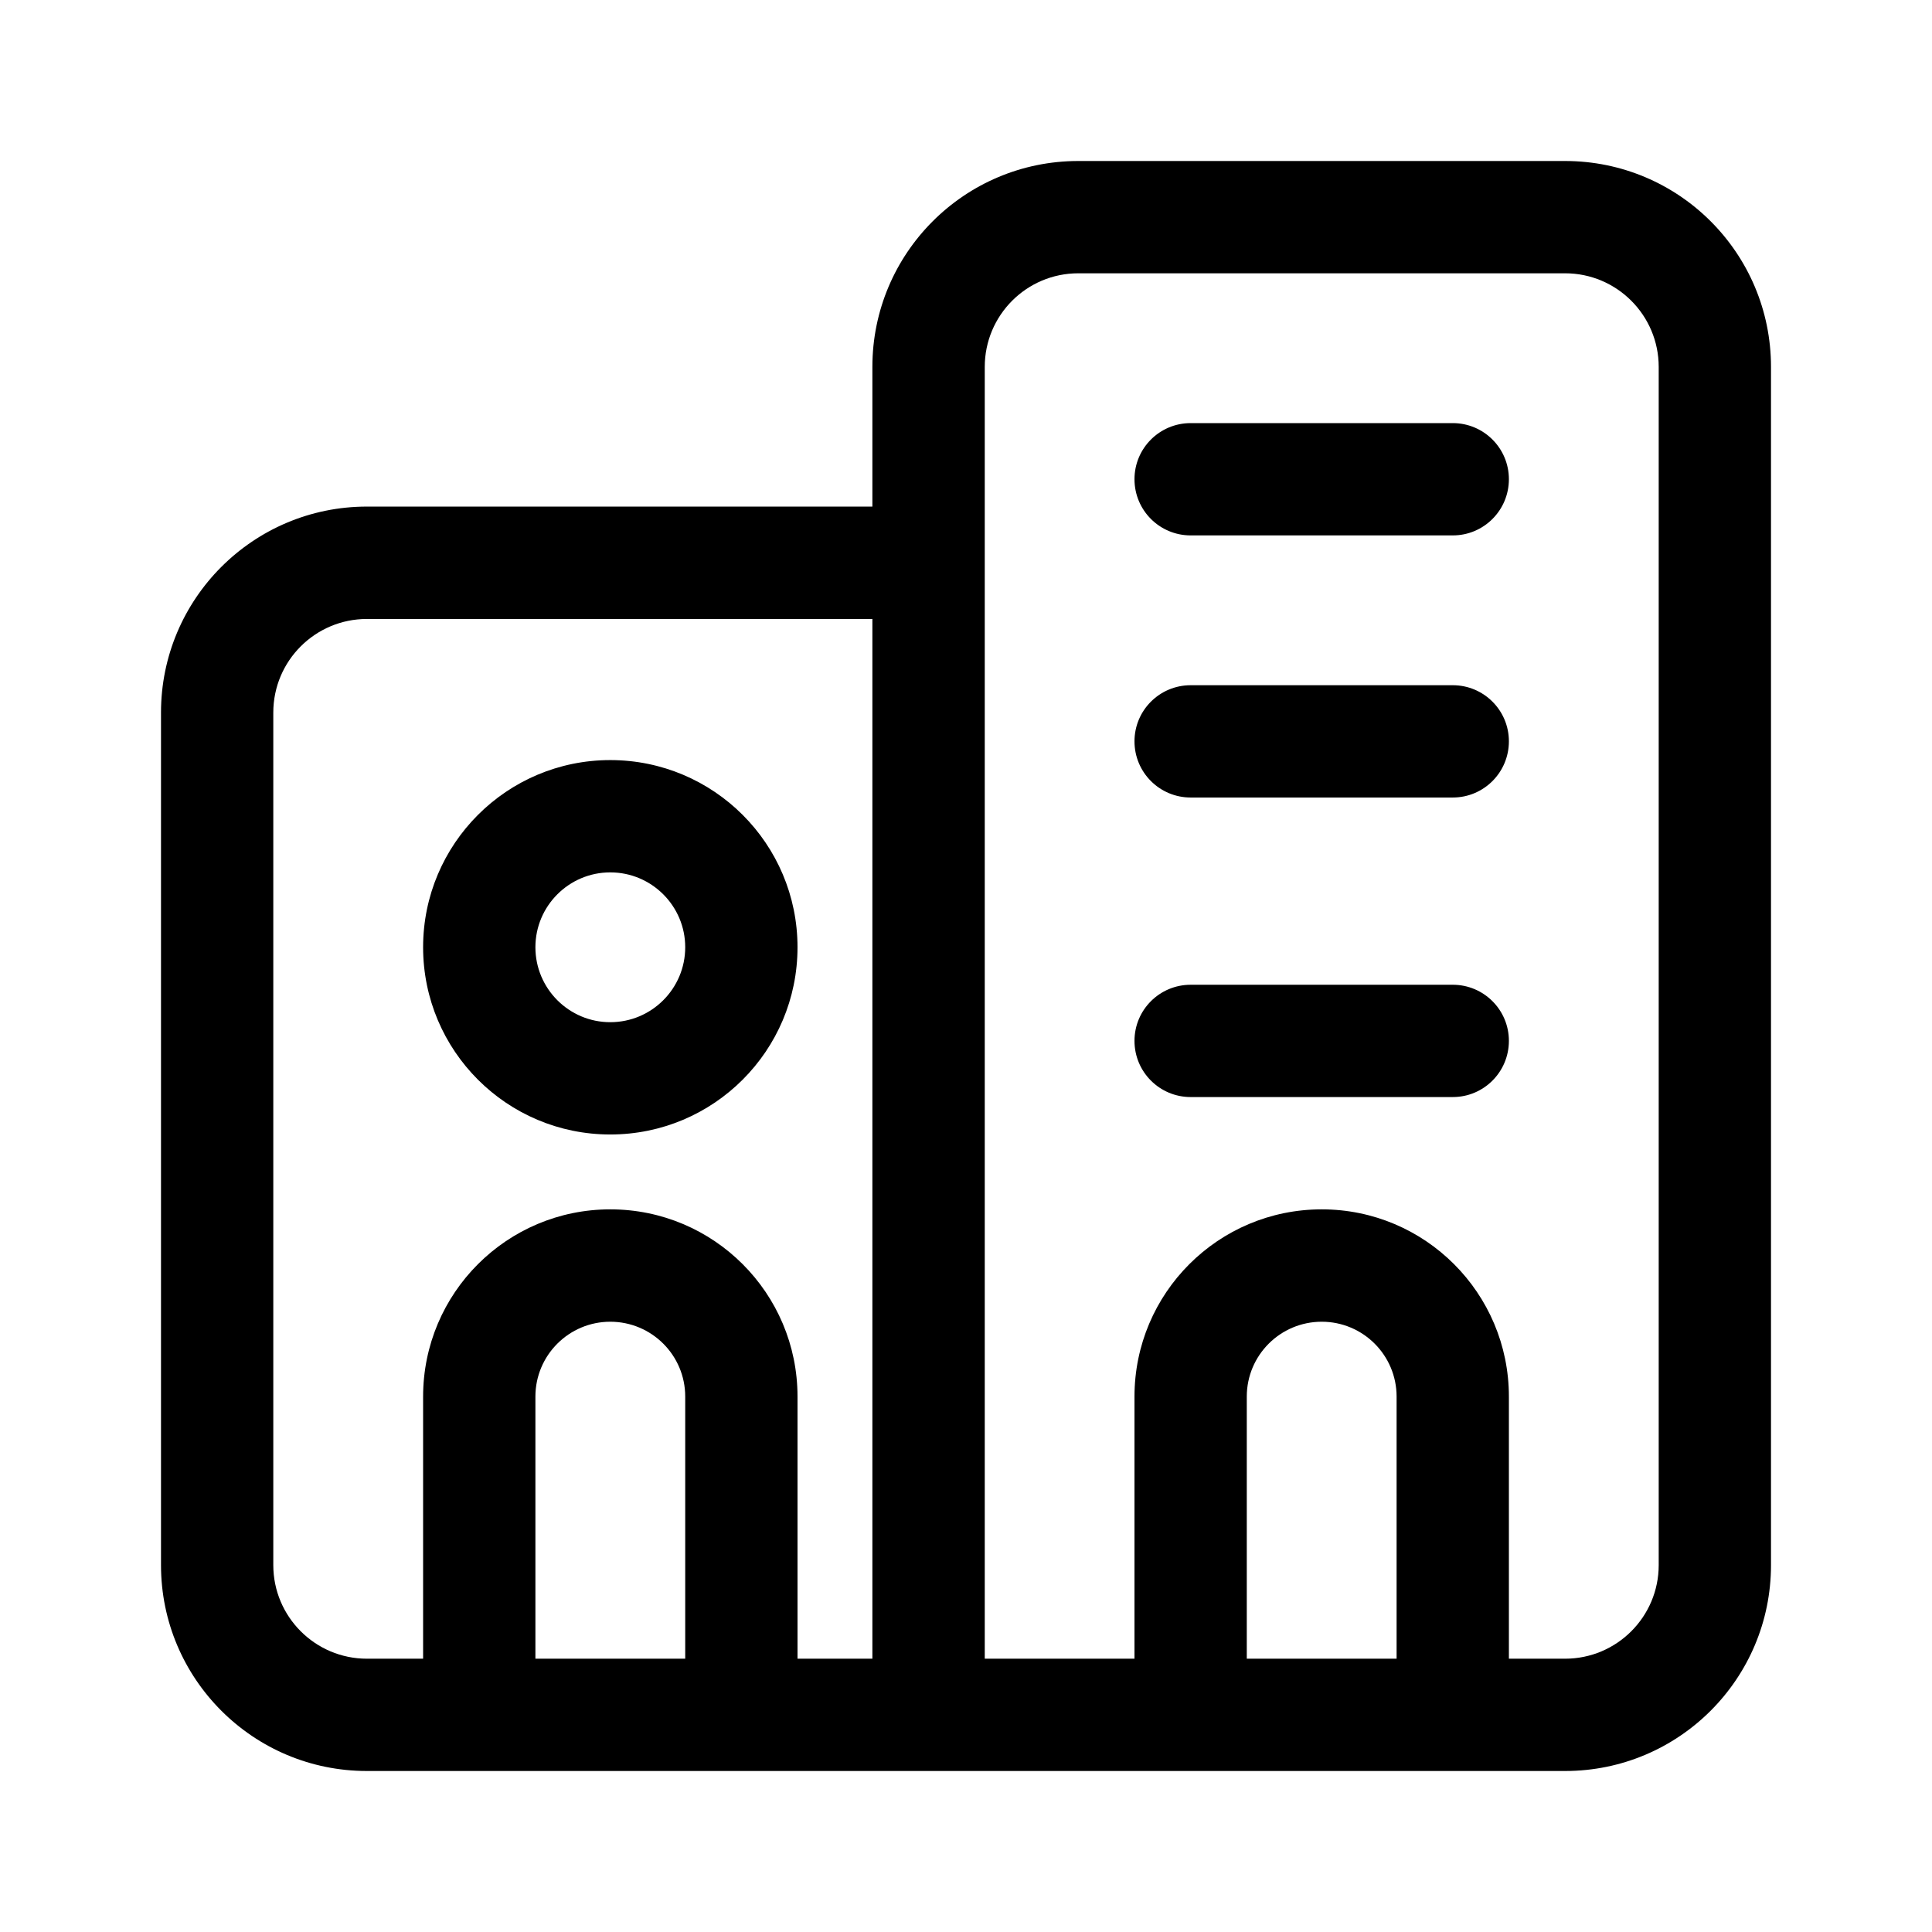 <svg width="24" height="24" viewBox="0 0 24 24" fill="none" xmlns="http://www.w3.org/2000/svg">
<path fill-rule="evenodd" clip-rule="evenodd" d="M13.395 3.395C12.753 3.395 12.233 3.916 12.233 4.558V20.605H14.093V17.349C14.093 16.064 15.134 15.023 16.419 15.023C17.703 15.023 18.744 16.064 18.744 17.349V20.605H19.442C20.084 20.605 20.605 20.084 20.605 19.442V4.558C20.605 3.916 20.084 3.395 19.442 3.395H13.395ZM17.349 20.605V17.349C17.349 16.835 16.932 16.419 16.419 16.419C15.905 16.419 15.488 16.835 15.488 17.349V20.605H17.349ZM10.837 20.605V7.689H4.558C3.916 7.689 3.395 8.209 3.395 8.852V19.442C3.395 20.084 3.916 20.605 4.558 20.605H5.256V17.349C5.256 16.064 6.297 15.023 7.581 15.023C8.866 15.023 9.907 16.064 9.907 17.349V20.605H10.837ZM8.512 20.605V17.349C8.512 16.835 8.095 16.419 7.581 16.419C7.068 16.419 6.651 16.835 6.651 17.349V20.605H8.512ZM10.837 6.293H4.558C3.145 6.293 2 7.439 2 8.852V19.442C2 20.855 3.145 22 4.558 22H19.442C20.855 22 22 20.855 22 19.442V4.558C22 3.145 20.855 2 19.442 2H13.395C11.982 2 10.837 3.145 10.837 4.558V6.293ZM14.093 5.953C14.093 5.568 14.405 5.256 14.791 5.256H18.047C18.432 5.256 18.744 5.568 18.744 5.953C18.744 6.339 18.432 6.651 18.047 6.651H14.791C14.405 6.651 14.093 6.339 14.093 5.953ZM14.093 9.209C14.093 8.824 14.405 8.512 14.791 8.512H18.047C18.432 8.512 18.744 8.824 18.744 9.209C18.744 9.595 18.432 9.907 18.047 9.907H14.791C14.405 9.907 14.093 9.595 14.093 9.209ZM5.256 11.767C5.256 10.483 6.297 9.442 7.581 9.442C8.866 9.442 9.907 10.483 9.907 11.767C9.907 13.052 8.866 14.093 7.581 14.093C6.297 14.093 5.256 13.052 5.256 11.767ZM7.581 10.837C7.068 10.837 6.651 11.254 6.651 11.767C6.651 12.281 7.068 12.698 7.581 12.698C8.095 12.698 8.512 12.281 8.512 11.767C8.512 11.254 8.095 10.837 7.581 10.837ZM14.093 12.93C14.093 12.545 14.405 12.233 14.791 12.233H18.047C18.432 12.233 18.744 12.545 18.744 12.93C18.744 13.316 18.432 13.628 18.047 13.628H14.791C14.405 13.628 14.093 13.316 14.093 12.93Z" fill="currentColor"/>
</svg>
